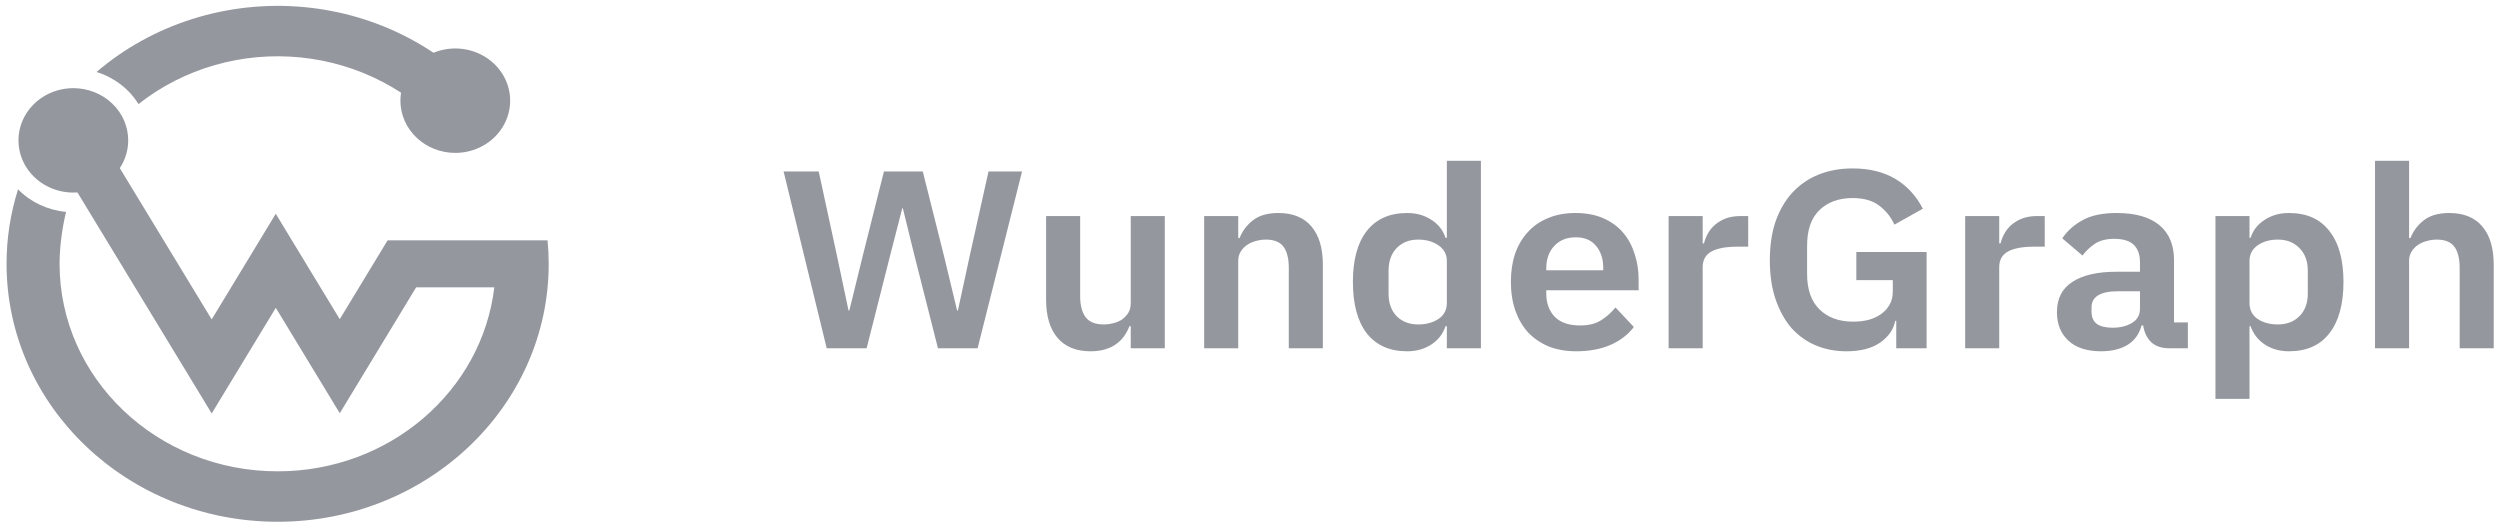 <svg width="199" height="42" viewBox="0 0 199 42" fill="none" xmlns="http://www.w3.org/2000/svg">
<g clip-path="url(#clip0_19849_12471)">
<path fill-rule="evenodd" clip-rule="evenodd" d="M17.088 5.185C14.87 5.823 12.807 6.877 11.024 8.286C10.277 7.074 9.088 6.165 7.684 5.731C9.901 3.833 12.509 2.393 15.341 1.503C18.173 0.612 21.169 0.291 24.139 0.558C27.108 0.826 29.988 1.677 32.594 3.057C33.253 3.407 33.892 3.788 34.507 4.199C34.528 4.191 34.549 4.182 34.57 4.174C35.368 3.859 36.247 3.777 37.094 3.937C37.941 4.098 38.72 4.494 39.331 5.075C39.942 5.656 40.358 6.397 40.526 7.203C40.694 8.01 40.608 8.846 40.277 9.605C39.947 10.365 39.386 11.014 38.668 11.47C37.95 11.927 37.105 12.171 36.241 12.171C35.667 12.171 35.099 12.063 34.569 11.854C34.04 11.645 33.558 11.339 33.153 10.953C32.747 10.567 32.425 10.109 32.206 9.605C31.986 9.1 31.873 8.56 31.873 8.014C31.873 7.801 31.891 7.589 31.925 7.38C31.467 7.081 30.994 6.803 30.507 6.546C28.48 5.478 26.247 4.807 23.942 4.573C21.638 4.339 19.307 4.547 17.088 5.185ZM10.205 11.173C10.205 11.956 9.972 12.722 9.536 13.383L10.431 14.857C9.563 15.84 8.371 16.515 7.049 16.774L6.164 15.317C5.772 15.345 5.375 15.323 4.985 15.249C4.138 15.089 3.36 14.693 2.749 14.112C2.138 13.531 1.722 12.79 1.553 11.984C1.385 11.178 1.471 10.342 1.802 9.583C2.132 8.824 2.692 8.174 3.41 7.718C4.128 7.261 4.973 7.017 5.836 7.017C6.41 7.017 6.978 7.124 7.508 7.333C8.038 7.542 8.52 7.848 8.925 8.234C9.331 8.62 9.653 9.078 9.872 9.582C10.092 10.087 10.205 10.627 10.205 11.173ZM7.049 16.774L14.58 29.169L16.851 32.911L19.122 29.169L21.953 24.503L24.776 29.152L27.046 32.893L29.316 29.151L33.125 22.872H39.346C39.42 22.251 39.457 21.626 39.457 21.001C39.457 20.375 39.42 19.751 39.345 19.129H30.854L30.459 19.78L27.045 25.407L24.221 20.758L21.951 17.015L19.683 20.758L16.851 25.424L10.431 14.857C9.563 15.84 8.371 16.515 7.049 16.774ZM39.457 21.001C39.457 21.626 39.42 22.251 39.346 22.872L43.522 22.872V19.129L39.345 19.129C39.42 19.751 39.457 20.375 39.457 21.001ZM43.523 19.129H43.587C43.645 19.746 43.677 20.37 43.677 21.001C43.677 32.34 34.019 41.533 22.101 41.533C10.183 41.533 0.522 32.341 0.522 21.002C0.519 18.992 0.828 16.993 1.438 15.069C2.437 16.092 3.796 16.732 5.258 16.865C4.938 18.185 4.742 19.72 4.742 21.001C4.742 30.12 12.512 37.517 22.102 37.517C31.025 37.517 38.37 31.112 39.347 22.872H43.523V19.129Z" fill="#94979E"/>
<path d="M65.806 27.72L62.374 13.649H65.17L66.632 20.402L67.543 24.716H67.607L68.666 20.402L70.361 13.649H73.454L75.148 20.402L76.186 24.716H76.25L77.182 20.402L78.686 13.649H81.356L77.818 27.72H74.661L72.776 20.281L71.865 16.572H71.822L70.869 20.281L68.984 27.72H65.806Z" fill="#94979E"/>
<path d="M90.006 25.966H89.9C89.801 26.235 89.667 26.491 89.498 26.732C89.342 26.961 89.138 27.169 88.883 27.357C88.643 27.546 88.347 27.693 87.994 27.801C87.655 27.908 87.259 27.962 86.807 27.962C85.663 27.962 84.788 27.606 84.18 26.894C83.573 26.181 83.269 25.167 83.269 23.849V17.197H85.981V23.587C85.981 24.313 86.129 24.871 86.426 25.261C86.722 25.637 87.196 25.825 87.845 25.825C88.114 25.825 88.375 25.792 88.629 25.724C88.897 25.657 89.131 25.556 89.328 25.422C89.526 25.274 89.688 25.099 89.816 24.898C89.943 24.683 90.006 24.434 90.006 24.152V17.197H92.718V27.72H90.006V25.966Z" fill="#94979E"/>
<path d="M95.851 27.72V17.197H98.563V18.951H98.668C98.894 18.386 99.248 17.916 99.728 17.539C100.222 17.15 100.9 16.955 101.762 16.955C102.906 16.955 103.781 17.311 104.388 18.023C104.996 18.736 105.299 19.75 105.299 21.067V27.72H102.588V21.329C102.588 20.577 102.447 20.012 102.164 19.636C101.882 19.26 101.416 19.072 100.766 19.072C100.483 19.072 100.208 19.112 99.94 19.193C99.685 19.26 99.452 19.367 99.24 19.515C99.043 19.649 98.88 19.824 98.753 20.039C98.626 20.241 98.563 20.483 98.563 20.765V27.72H95.851Z" fill="#94979E"/>
<path d="M115.169 25.966H115.063C114.866 26.571 114.491 27.055 113.941 27.418C113.39 27.781 112.747 27.962 112.013 27.962C110.615 27.962 109.541 27.485 108.793 26.531C108.058 25.576 107.691 24.212 107.691 22.438C107.691 20.678 108.058 19.327 108.793 18.386C109.541 17.432 110.615 16.955 112.013 16.955C112.747 16.955 113.39 17.136 113.941 17.499C114.491 17.849 114.866 18.326 115.063 18.93H115.169V12.802H117.881V27.72H115.169V25.966ZM112.881 25.825C113.531 25.825 114.075 25.677 114.513 25.382C114.95 25.086 115.169 24.663 115.169 24.112V20.765C115.169 20.254 114.95 19.844 114.513 19.535C114.075 19.226 113.531 19.072 112.881 19.072C112.175 19.072 111.603 19.3 111.165 19.757C110.742 20.201 110.53 20.799 110.53 21.551V23.366C110.53 24.118 110.742 24.716 111.165 25.16C111.603 25.603 112.175 25.825 112.881 25.825Z" fill="#94979E"/>
<path d="M125.478 27.962C124.659 27.962 123.925 27.834 123.275 27.579C122.639 27.31 122.096 26.941 121.644 26.47C121.206 25.986 120.867 25.409 120.627 24.736C120.387 24.051 120.267 23.285 120.267 22.438C120.267 21.605 120.38 20.852 120.606 20.18C120.846 19.508 121.185 18.937 121.622 18.467C122.06 17.983 122.597 17.613 123.233 17.358C123.868 17.089 124.588 16.955 125.393 16.955C126.255 16.955 127.003 17.096 127.639 17.378C128.275 17.66 128.797 18.043 129.207 18.527C129.616 19.011 129.92 19.576 130.118 20.221C130.329 20.852 130.435 21.531 130.435 22.257V23.104H123.084V23.366C123.084 24.132 123.31 24.75 123.762 25.22C124.214 25.677 124.885 25.906 125.775 25.906C126.453 25.906 127.003 25.771 127.427 25.503C127.865 25.234 128.253 24.891 128.592 24.474L130.054 26.027C129.602 26.632 128.981 27.109 128.19 27.458C127.413 27.794 126.509 27.962 125.478 27.962ZM125.436 18.89C124.715 18.89 124.143 19.119 123.72 19.576C123.296 20.033 123.084 20.624 123.084 21.35V21.511H127.618V21.329C127.618 20.604 127.427 20.019 127.046 19.576C126.679 19.119 126.142 18.89 125.436 18.89Z" fill="#94979E"/>
<path d="M132.821 27.72V17.197H135.533V19.374H135.639C135.709 19.092 135.815 18.823 135.957 18.568C136.112 18.299 136.31 18.064 136.55 17.862C136.79 17.66 137.072 17.499 137.397 17.378C137.736 17.257 138.125 17.197 138.562 17.197H139.156V19.636H138.308C137.39 19.636 136.698 19.764 136.232 20.019C135.766 20.274 135.533 20.691 135.533 21.269V27.72H132.821Z" fill="#94979E"/>
<path d="M150.942 25.543H150.857C150.73 26.228 150.327 26.806 149.649 27.277C148.986 27.734 148.096 27.962 146.98 27.962C146.104 27.962 145.292 27.808 144.544 27.498C143.809 27.189 143.167 26.732 142.616 26.128C142.079 25.509 141.656 24.75 141.345 23.849C141.034 22.949 140.879 21.907 140.879 20.725C140.879 19.542 141.034 18.5 141.345 17.6C141.67 16.686 142.122 15.92 142.701 15.302C143.28 14.683 143.972 14.213 144.777 13.89C145.582 13.568 146.479 13.407 147.467 13.407C148.795 13.407 149.925 13.682 150.857 14.233C151.789 14.784 152.523 15.577 153.06 16.612L150.793 17.882C150.525 17.277 150.122 16.773 149.586 16.37C149.063 15.967 148.357 15.765 147.467 15.765C146.366 15.765 145.483 16.088 144.819 16.733C144.17 17.365 143.845 18.305 143.845 19.555V21.813C143.845 23.05 144.177 23.991 144.84 24.636C145.504 25.281 146.394 25.603 147.51 25.603C147.947 25.603 148.357 25.556 148.738 25.462C149.12 25.355 149.452 25.2 149.734 24.999C150.017 24.797 150.243 24.548 150.412 24.253C150.581 23.957 150.666 23.608 150.666 23.204V22.297H147.764V20.059H153.357V27.72H150.942V25.543Z" fill="#94979E"/>
<path d="M156.427 27.72V17.197H159.138V19.374H159.244C159.315 19.092 159.421 18.823 159.562 18.568C159.717 18.299 159.915 18.064 160.155 17.862C160.395 17.66 160.678 17.499 161.003 17.378C161.342 17.257 161.73 17.197 162.168 17.197H162.761V19.636H161.914C160.996 19.636 160.304 19.764 159.837 20.019C159.371 20.274 159.138 20.691 159.138 21.269V27.72H156.427Z" fill="#94979E"/>
<path d="M172.651 27.72C172.058 27.72 171.585 27.559 171.232 27.236C170.893 26.9 170.681 26.457 170.596 25.906H170.469C170.285 26.591 169.911 27.109 169.346 27.458C168.781 27.794 168.082 27.962 167.249 27.962C166.119 27.962 165.25 27.68 164.643 27.115C164.036 26.551 163.732 25.798 163.732 24.858C163.732 23.769 164.142 22.962 164.961 22.438C165.78 21.901 166.945 21.632 168.456 21.632H170.342V20.866C170.342 20.274 170.179 19.817 169.855 19.495C169.53 19.172 169.007 19.011 168.287 19.011C167.651 19.011 167.136 19.145 166.74 19.414C166.359 19.67 166.034 19.979 165.766 20.342L164.156 18.971C164.565 18.366 165.109 17.882 165.787 17.519C166.465 17.143 167.362 16.955 168.477 16.955C169.975 16.955 171.111 17.277 171.888 17.922C172.665 18.568 173.053 19.495 173.053 20.705V25.664H174.155V27.72H172.651ZM168.16 26.087C168.767 26.087 169.283 25.96 169.706 25.704C170.13 25.449 170.342 25.073 170.342 24.575V23.184H168.605C167.192 23.184 166.486 23.614 166.486 24.474V24.817C166.486 25.247 166.627 25.57 166.91 25.785C167.206 25.986 167.623 26.087 168.16 26.087Z" fill="#94979E"/>
<path d="M176.35 17.197H179.061V18.93H179.146C179.344 18.326 179.718 17.849 180.269 17.499C180.82 17.136 181.462 16.955 182.197 16.955C183.609 16.955 184.682 17.432 185.417 18.386C186.165 19.327 186.54 20.678 186.54 22.438C186.54 24.212 186.165 25.576 185.417 26.531C184.682 27.485 183.609 27.962 182.197 27.962C181.462 27.962 180.82 27.781 180.269 27.418C179.732 27.055 179.358 26.571 179.146 25.966H179.061V31.752H176.35V17.197ZM181.328 25.825C182.034 25.825 182.606 25.603 183.044 25.16C183.482 24.716 183.701 24.118 183.701 23.366V21.551C183.701 20.799 183.482 20.201 183.044 19.757C182.606 19.3 182.034 19.072 181.328 19.072C180.678 19.072 180.135 19.226 179.697 19.535C179.273 19.844 179.061 20.254 179.061 20.765V24.112C179.061 24.663 179.273 25.086 179.697 25.382C180.135 25.677 180.678 25.825 181.328 25.825Z" fill="#94979E"/>
<path d="M189.052 12.802H191.764V18.951H191.87C192.096 18.386 192.449 17.916 192.929 17.539C193.424 17.15 194.101 16.955 194.963 16.955C196.107 16.955 196.983 17.311 197.59 18.023C198.197 18.736 198.501 19.75 198.501 21.067V27.72H195.789V21.329C195.789 20.577 195.648 20.012 195.366 19.636C195.083 19.26 194.617 19.072 193.967 19.072C193.685 19.072 193.409 19.112 193.141 19.193C192.887 19.26 192.654 19.367 192.442 19.515C192.244 19.649 192.082 19.824 191.955 20.039C191.828 20.241 191.764 20.483 191.764 20.765V27.72H189.052V12.802Z" fill="#94979E"/>
</g>
<defs>
<clipPath id="clip0_19849_12471">
<rect width="198.943" height="42" fill="#94979E" transform="translate(0.057)"/>
</clipPath>
</defs>
</svg>
